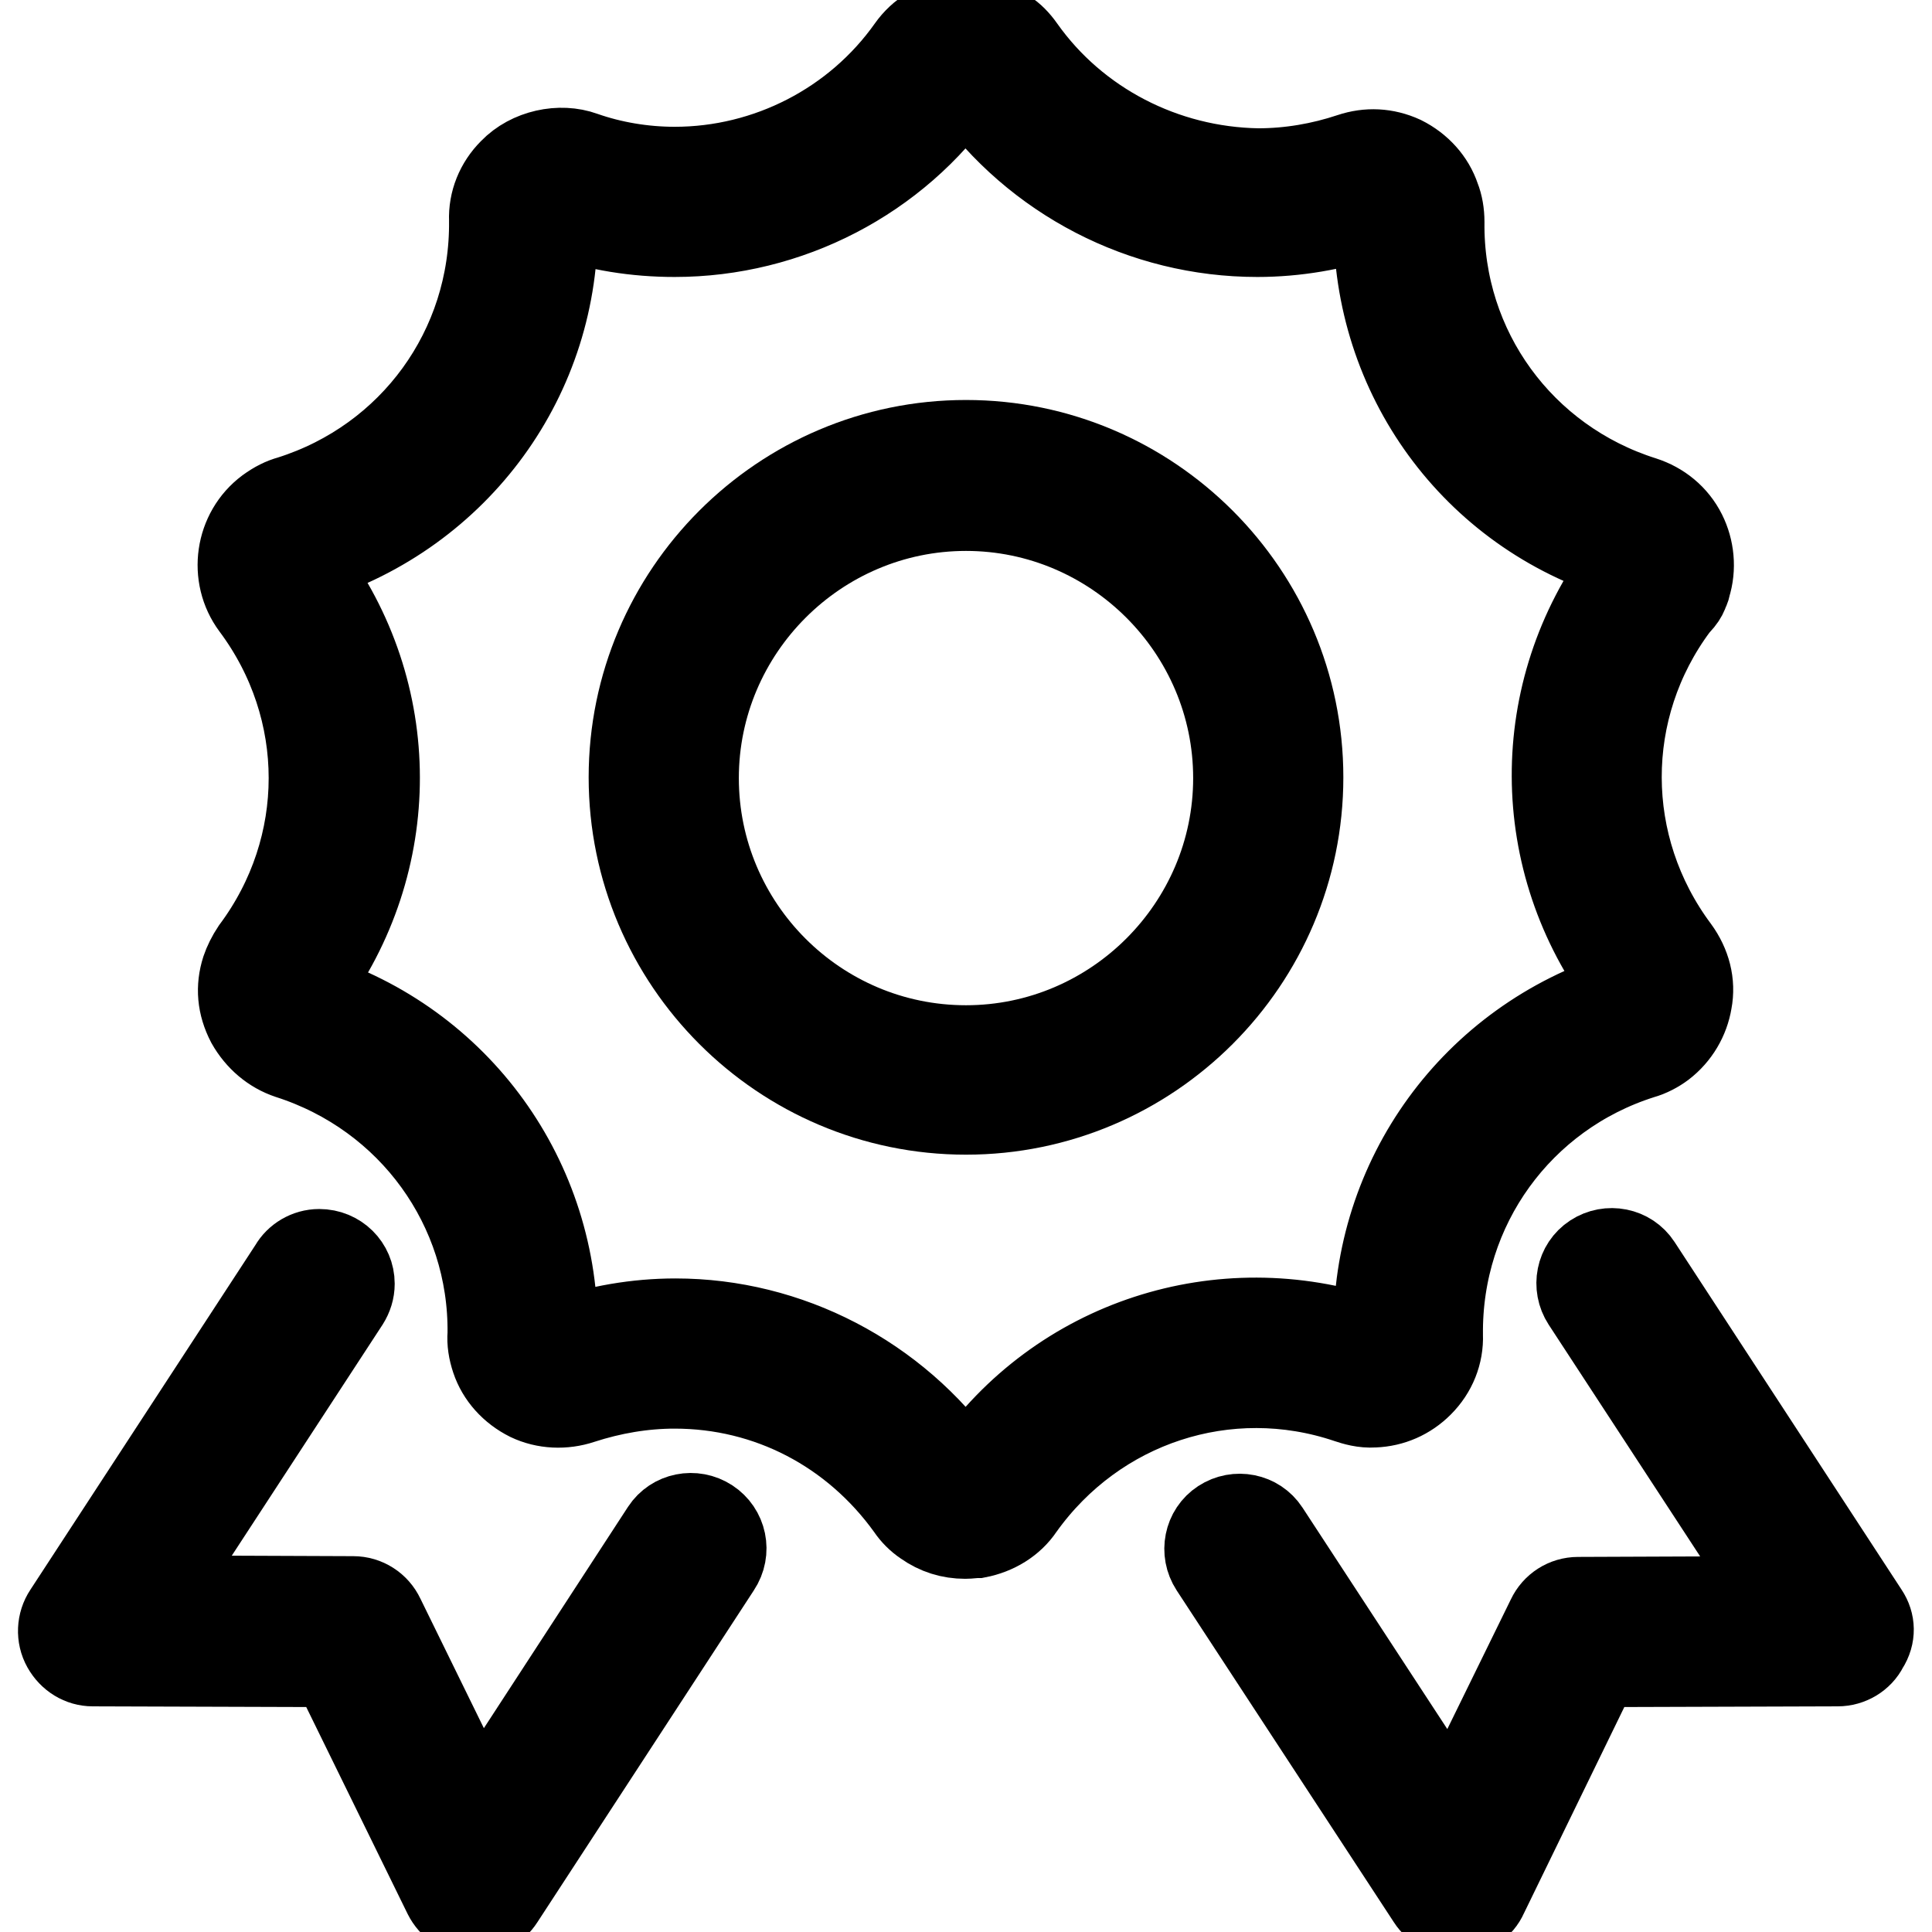 <?xml version="1.0" ?><svg id="Layer_1" style="enable-background:new 0 0 256 256;" version="1.1" viewBox="0 0 256 256" xml:space="preserve" xmlns="http://www.w3.org/2000/svg" xmlns:xlink="http://www.w3.org/1999/xlink"><g>
    <path stroke="black" stroke-width="10" d="M178.4,186.2c0.9,0.3,2.2,0.7,3.7,0.6c2.5-0.1,4.8-1.1,6.6-2.9c1.9-1.9,2.9-4.4,2.8-7c-0.2-16.7,10.4-31.3,26.2-36.3   c1.1-0.3,2.2-0.9,3-1.5c2.1-1.6,3.4-3.9,3.8-6.3c0.5-2.6-0.2-5.2-1.8-7.4c-10-13.4-10-31.4-0.1-44.7l0.7-0.8   c0.4-0.5,0.6-0.9,0.8-1.5c0.1-0.1,0.2-0.5,0.2-0.6c0.8-2.5,0.5-5.2-0.6-7.4c-1.2-2.4-3.3-4.1-5.8-4.9c-15.8-5-26.4-19.5-26.2-36.1   c0-1.2-0.2-2.4-0.6-3.4c-0.8-2.4-2.6-4.4-5-5.6c-2.4-1.1-4.9-1.2-7.3-0.4c-3.9,1.3-8,2-12.1,2C154.5,21.8,143,15.9,136,6   c-0.7-1-1.5-1.8-2.3-2.3C129.3,0.6,123.1,1.6,120,6c-7,9.9-18.5,15.8-30.6,15.8c-4.1,0-8.2-0.7-11.9-2c-3.3-1.2-7.6-0.3-10.2,2.4   c-1.9,1.9-2.9,4.4-2.8,7c0.2,16.7-10.4,31.2-26.2,36.2c-1.1,0.3-2.1,0.8-3.2,1.6c-4.3,3.2-5.2,9.4-2,13.7c10,13.4,10,31.4,0,44.8   c-0.6,0.9-1.1,1.9-1.4,2.8c-0.8,2.5-0.6,5,0.7,7.5c1.3,2.3,3.3,4,5.7,4.8c15.9,5.1,26.4,19.7,26.2,36.1c-0.1,1.2,0.1,2.4,0.5,3.6   c0.8,2.4,2.6,4.4,5,5.6c2.3,1.1,5,1.2,7.4,0.4c4-1.3,8.1-2,12.2-2c12.2,0,23.3,5.8,30.5,15.8c0.6,0.9,1.4,1.7,2.3,2.3   c1.7,1.2,3.6,1.8,5.7,1.8c0.6,0,1.1-0.1,1.7-0.1c2.6-0.5,4.9-1.9,6.3-4C145.6,186.5,162.7,180.9,178.4,186.2z M128,194.4   c-8.9-12.5-23.3-20-38.5-20c-5.2,0-10.4,0.9-15.3,2.6c0.3-21-13-39.4-33-45.7c12.6-16.9,12.6-39.7-0.1-56.5   c20.1-6.3,33.5-24.7,33.1-45.6c4.9,1.7,10,2.5,15.2,2.5c15.3,0,29.8-7.5,38.5-20c8.9,12.5,23.3,20,38.7,20c5.2,0,10.3-0.9,15.1-2.5   c-0.2,20.9,13.1,39.2,33.1,45.3l-0.1,0.1c-12.6,16.9-12.5,39.7,0.2,56.5c-20.1,6.3-33.5,24.7-33.2,45.7c0,0-0.1,0-0.1,0   C161.7,170.1,140,177.1,128,194.4z"/><path stroke="black" stroke-width="10" d="M128,58c-24.8,0-45,20.2-45,45s20.2,45,45,45s45-20.2,45-45S152.8,58,128,58z M128,138.2c-19.4,0-35.1-15.8-35.1-35.1   s15.8-35.1,35.1-35.1s35.1,15.8,35.1,35.1S147.3,138.2,128,138.2z"/><path stroke="black" stroke-width="10" d="M94.3,201c-2.3-1.5-5.4-0.9-6.9,1.4l-23.9,36.7L51.2,214c-0.8-1.7-2.5-2.8-4.4-2.8l-25.3-0.1l25-38.3   c0.5-0.8,0.8-1.7,0.8-2.7v0c0-2.7-2.2-4.9-5-4.9c-1.8,0-3.4,1-4.2,2.4L8.2,213.4c-1,1.5-1.1,3.5-0.2,5.1c0.9,1.6,2.5,2.6,4.3,2.6   l31.4,0.1l14.8,30.2c0.8,1.6,2.4,2.7,4.1,2.8c0.1,0,0.2,0,0.3,0c1.7,0,3.2-0.8,4.1-2.2l28.7-44C97.3,205.6,96.6,202.5,94.3,201z"/><path stroke="black" stroke-width="10" d="M247.8,213.4l-30.1-46.1c-1.5-2.3-4.6-2.9-6.9-1.4c-2.3,1.5-2.9,4.6-1.4,6.9l25.1,38.4l-25.4,0.1c-1.9,0-3.6,1.1-4.4,2.8   l-12.3,25.1l-24-36.7c-1.5-2.3-4.6-2.9-6.9-1.4c-2.3,1.5-2.9,4.6-1.4,6.9l28.8,44c0.9,1.4,2.5,2.2,4.1,2.2c0.1,0,0.2,0,0.3,0   c1.8-0.1,3.4-1.2,4.1-2.8l14.7-30.2l31.4-0.1c1.8,0,3.5-1,4.3-2.6C248.9,216.8,248.8,214.9,247.8,213.4z"/></g></svg>